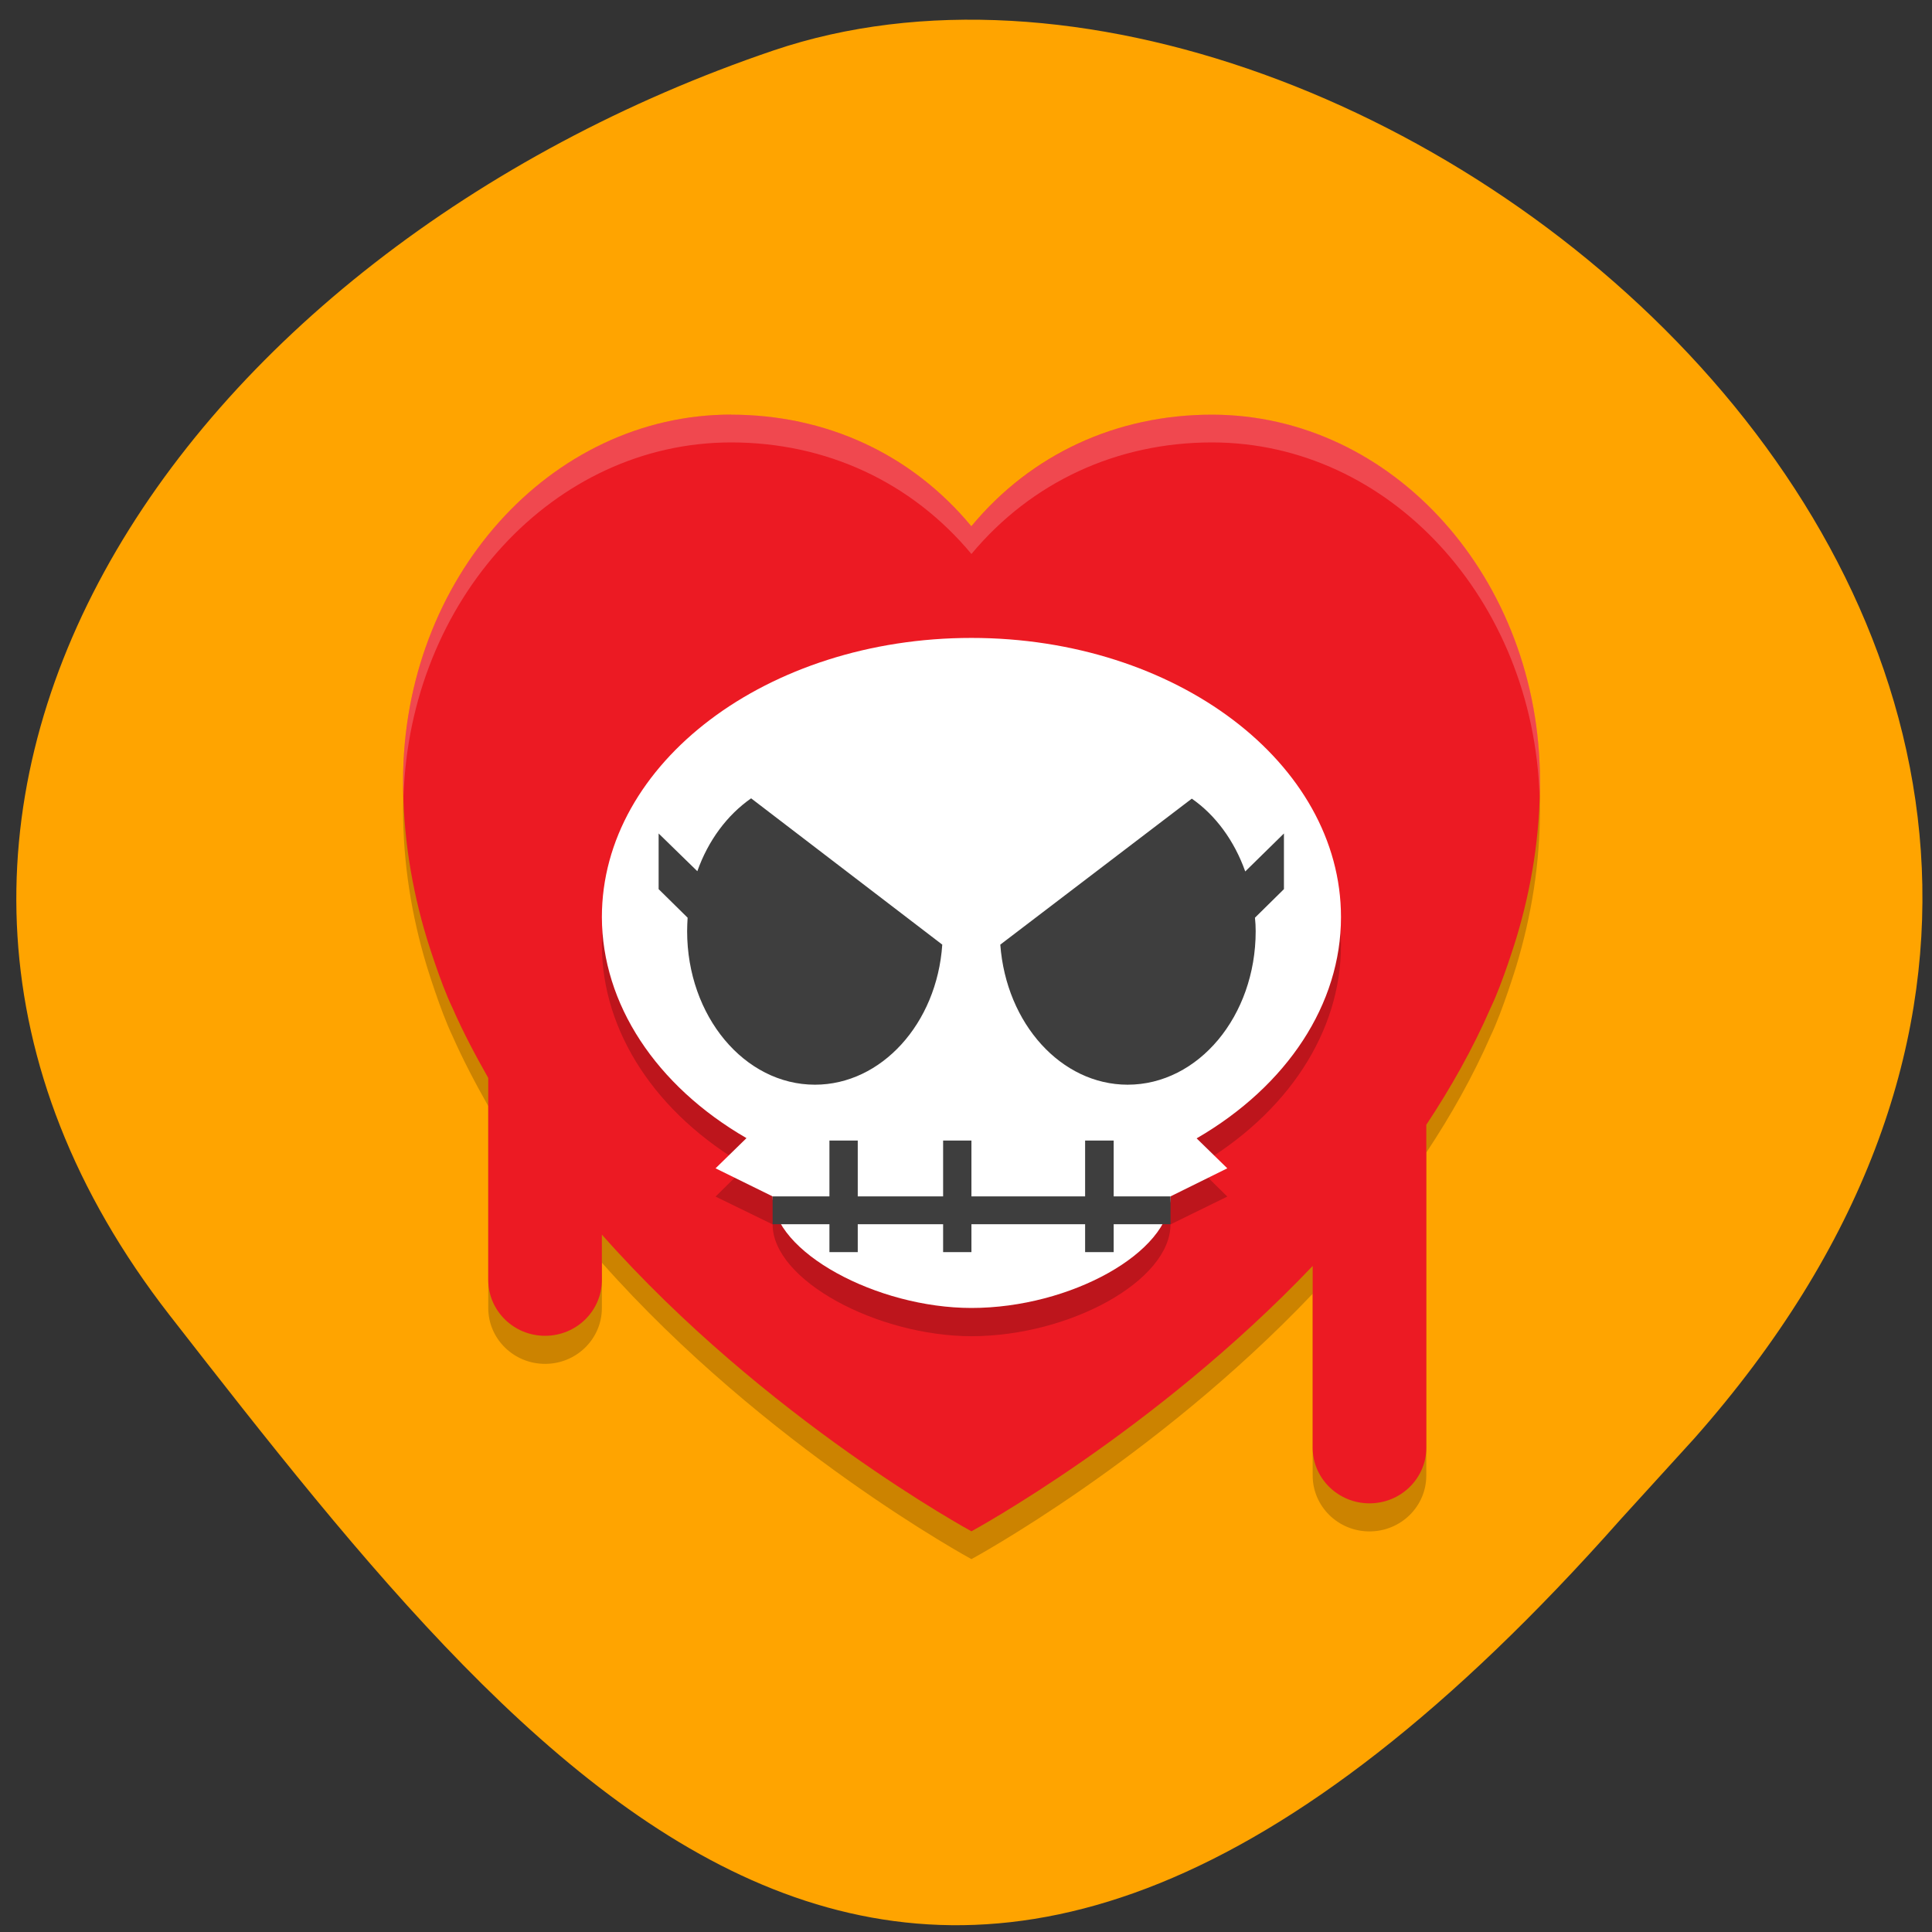 <svg xmlns="http://www.w3.org/2000/svg" xmlns:xlink="http://www.w3.org/1999/xlink" viewBox="0 0 32 32"><rect x="0" y="0" width="32" height="32" fill="#333333" stroke="none"/><defs><g id="3" clip-path="url(#2)"><path d="m 12.11 6.867 c -3 0 -5.434 2.719 -5.434 6.07 c 0 0.086 0.008 0.168 0.008 0.254 c 0.102 -3.258 2.488 -5.863 5.426 -5.863 c 1.574 0 2.988 0.656 3.98 1.848 c 0.992 -1.191 2.41 -1.848 3.984 -1.848 c 2.938 0 5.324 2.605 5.426 5.863 c 0 -0.086 0.008 -0.168 0.008 -0.254 c 0 -3.352 -2.434 -6.07 -5.434 -6.07 c -1.574 0 -2.992 0.656 -3.984 1.848 c -0.992 -1.191 -2.406 -1.848 -3.98 -1.848" fill="#fff"/></g><clipPath id="2"><path d="M 0,0 H32 V32 H0 z"/></clipPath><filter id="0" filterUnits="objectBoundingBox" x="0" y="0" width="32" height="32"><feColorMatrix type="matrix" in="SourceGraphic" values="0 0 0 0 1 0 0 0 0 1 0 0 0 0 1 0 0 0 1 0"/></filter><mask id="1"><g filter="url(#0)"><path fill-opacity="0.2" d="M 0,0 H32 V32 H0 z"/></g></mask></defs><path d="m 28.06 23.828 c 11.316 -12.785 -5.438 -26.316 -15.25 -22.992 c -9.816 3.328 -16.406 12.715 -10 20.949 c 6.41 8.23 12.707 16.17 24.03 3.383" fill="#ffa400"/><path d="m 12.11 7.328 c -3 0 -5.434 2.719 -5.434 6.074 c 0 0.898 0.141 1.766 0.391 2.594 c 0 0 0.227 0.746 0.426 1.16 c 0.176 0.398 0.379 0.785 0.594 1.164 v 3.344 c 0 0.512 0.422 0.926 0.941 0.926 c 0.52 0 0.941 -0.414 0.941 -0.926 v -0.75 c 2.715 3.063 6.121 4.91 6.121 4.91 c 0 0 3.03 -1.637 5.652 -4.395 v 3.01 c 0 0.512 0.422 0.926 0.941 0.926 c 0.52 0 0.941 -0.414 0.941 -0.926 v -5.348 c 0.406 -0.613 0.77 -1.258 1.066 -1.934 c 0.199 -0.414 0.426 -1.16 0.426 -1.16 c 0.25 -0.828 0.391 -1.695 0.391 -2.594 c 0 -3.355 -2.434 -6.074 -5.434 -6.074 c -1.574 0 -2.992 0.656 -3.984 1.852 c -0.992 -1.195 -2.406 -1.852 -3.98 -1.852" fill-opacity="0.2"/><path d="m 12.11 6.867 c -3 0 -5.434 2.719 -5.434 6.07 c 0 0.902 0.141 1.77 0.391 2.598 c 0 0 0.227 0.746 0.426 1.156 c 0.176 0.402 0.379 0.785 0.594 1.164 v 3.344 c 0 0.512 0.422 0.926 0.941 0.926 c 0.52 0 0.941 -0.414 0.941 -0.926 v -0.75 c 2.715 3.066 6.121 4.914 6.121 4.914 c 0 0 3.03 -1.641 5.652 -4.395 v 3.01 c 0 0.508 0.422 0.922 0.941 0.922 c 0.52 0 0.941 -0.414 0.941 -0.922 v -5.348 c 0.406 -0.613 0.77 -1.258 1.066 -1.938 c 0.199 -0.41 0.426 -1.156 0.426 -1.156 c 0.25 -0.828 0.391 -1.695 0.391 -2.598 c 0 -3.352 -2.434 -6.07 -5.434 -6.07 c -1.574 0 -2.992 0.652 -3.984 1.848 c -0.992 -1.195 -2.406 -1.848 -3.98 -1.848" fill="#ec1a23"/><use xlink:href="#3" mask="url(#1)"/><path d="m 16.09 11.03 c -3.379 0 -6.121 2.07 -6.121 4.625 c 0.004 1.434 0.891 2.789 2.395 3.66 l -0.512 0.504 l 0.945 0.461 c 0 0.926 1.73 1.848 3.293 1.852 c 1.645 -0.004 3.297 -0.926 3.297 -1.852 l 0.941 -0.461 l -0.508 -0.5 c 1.508 -0.875 2.391 -2.227 2.391 -3.664 c 0 -2.555 -2.738 -4.625 -6.121 -4.625" fill-opacity="0.2"/><path d="m 16.09 10.566 c -3.379 0 -6.121 2.07 -6.121 4.625 c 0.004 1.434 0.891 2.789 2.395 3.66 l -0.512 0.5 l 0.945 0.465 c 0 0.922 1.73 1.848 3.293 1.848 c 1.645 0 3.297 -0.926 3.297 -1.848 l 0.941 -0.465 l -0.508 -0.496 c 1.508 -0.875 2.391 -2.23 2.391 -3.664 c 0 -2.555 -2.738 -4.625 -6.121 -4.625" fill="#fff"/><g fill="#3e3e3e"><path d="m 12.797 19.816 h 6.59 v 0.461 h -6.59"/><path d="m 13.738 18.891 h 0.469 v 1.848 h -0.469"/><path d="m 17.973 18.891 h 0.473 v 1.848 h -0.473"/><path d="m 15.621 18.891 h 0.469 v 1.848 h -0.469"/><path d="m 12.441 13.223 c -0.398 0.277 -0.711 0.699 -0.891 1.207 l -0.641 -0.625 v 0.922 l 0.48 0.473 c -0.004 0.074 -0.008 0.148 -0.008 0.223 c 0 1.406 0.949 2.543 2.117 2.543 c 1.098 0 2.02 -1.01 2.109 -2.32 m 4.133 -2.418 l -3.172 2.418 c 0.098 1.313 1.012 2.32 2.109 2.32 c 1.172 0 2.121 -1.137 2.121 -2.543 c 0 -0.074 -0.004 -0.148 -0.012 -0.223 l 0.48 -0.473 v -0.922 l -0.641 0.629 c -0.18 -0.508 -0.492 -0.934 -0.887 -1.207"/></g></svg>